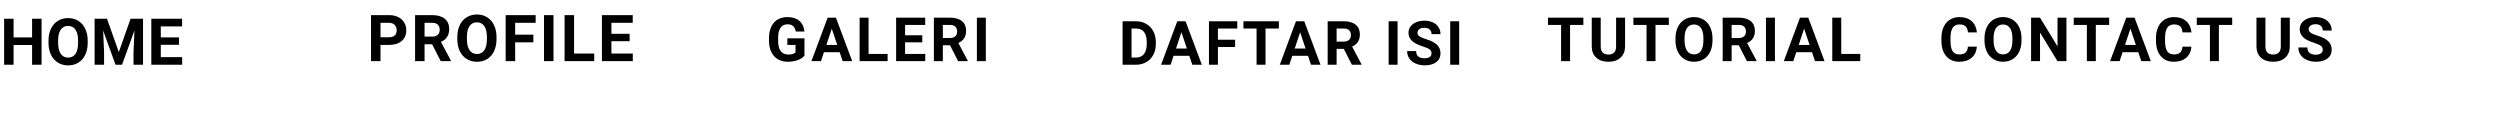 <svg width="695" height="37" viewBox="0 0 695 37" fill="none" xmlns="http://www.w3.org/2000/svg">
<path d="M11.558 18H8.921V12.516H3.779V18H1.143V5.203H3.779V10.389H8.921V5.203H11.558V18ZM24.381 11.892C24.381 13.151 24.158 14.256 23.713 15.205C23.268 16.154 22.629 16.887 21.797 17.402C20.971 17.918 20.021 18.176 18.949 18.176C17.889 18.176 16.942 17.921 16.11 17.411C15.278 16.901 14.634 16.175 14.177 15.231C13.72 14.282 13.488 13.192 13.482 11.962V11.329C13.482 10.069 13.708 8.962 14.159 8.007C14.616 7.046 15.258 6.311 16.084 5.801C16.916 5.285 17.865 5.027 18.932 5.027C19.998 5.027 20.944 5.285 21.77 5.801C22.602 6.311 23.244 7.046 23.695 8.007C24.152 8.962 24.381 10.066 24.381 11.32V11.892ZM21.709 11.312C21.709 9.97 21.469 8.95 20.988 8.253C20.508 7.556 19.822 7.207 18.932 7.207C18.047 7.207 17.364 7.553 16.884 8.244C16.403 8.93 16.16 9.938 16.154 11.268V11.892C16.154 13.198 16.395 14.212 16.875 14.933C17.355 15.653 18.047 16.014 18.949 16.014C19.834 16.014 20.514 15.668 20.988 14.977C21.463 14.279 21.703 13.266 21.709 11.935V11.312ZM29.742 5.203L33.029 14.484L36.299 5.203H39.762V18H37.116V14.502L37.38 8.464L33.926 18H32.115L28.67 8.473L28.934 14.502V18H26.297V5.203H29.742ZM49.764 12.454H44.701V15.882H50.643V18H42.065V5.203H50.625V7.339H44.701V10.389H49.764V12.454Z" fill="black"/>
<path d="M105.779 12.491V17H103.143V4.203H108.135C109.096 4.203 109.939 4.379 110.666 4.73C111.398 5.082 111.961 5.583 112.354 6.233C112.746 6.878 112.942 7.613 112.942 8.439C112.942 9.693 112.512 10.684 111.65 11.41C110.795 12.131 109.608 12.491 108.091 12.491H105.779ZM105.779 10.355H108.135C108.832 10.355 109.362 10.191 109.726 9.863C110.095 9.535 110.279 9.066 110.279 8.457C110.279 7.83 110.095 7.323 109.726 6.937C109.356 6.55 108.847 6.351 108.196 6.339H105.779V10.355ZM120.129 12.315H118.028V17H115.392V4.203H120.147C121.658 4.203 122.824 4.54 123.645 5.214C124.465 5.888 124.875 6.84 124.875 8.07C124.875 8.943 124.685 9.673 124.304 10.259C123.929 10.839 123.358 11.302 122.59 11.648L125.359 16.877V17H122.528L120.129 12.315ZM118.028 10.18H120.155C120.818 10.18 121.33 10.013 121.693 9.679C122.057 9.339 122.238 8.873 122.238 8.281C122.238 7.678 122.066 7.203 121.72 6.857C121.38 6.512 120.856 6.339 120.147 6.339H118.028V10.18ZM138.03 10.892C138.03 12.151 137.807 13.256 137.362 14.205C136.916 15.154 136.278 15.887 135.446 16.402C134.619 16.918 133.67 17.176 132.598 17.176C131.537 17.176 130.591 16.921 129.759 16.411C128.927 15.901 128.282 15.175 127.825 14.231C127.368 13.282 127.137 12.192 127.131 10.962V10.329C127.131 9.069 127.357 7.962 127.808 7.007C128.265 6.046 128.906 5.311 129.733 4.801C130.565 4.285 131.514 4.027 132.58 4.027C133.647 4.027 134.593 4.285 135.419 4.801C136.251 5.311 136.893 6.046 137.344 7.007C137.801 7.962 138.03 9.066 138.03 10.32V10.892ZM135.358 10.312C135.358 8.97 135.117 7.95 134.637 7.253C134.156 6.556 133.471 6.207 132.58 6.207C131.696 6.207 131.013 6.553 130.532 7.244C130.052 7.93 129.809 8.938 129.803 10.268V10.892C129.803 12.198 130.043 13.212 130.524 13.933C131.004 14.653 131.696 15.014 132.598 15.014C133.483 15.014 134.162 14.668 134.637 13.977C135.112 13.279 135.352 12.266 135.358 10.935V10.312ZM148.275 11.771H143.212V17H140.576V4.203H148.908V6.339H143.212V9.644H148.275V11.771ZM153.871 17H151.234V4.203H153.871V17ZM159.589 14.882H165.188V17H156.953V4.203H159.589V14.882ZM175.038 11.454H169.975V14.882H175.917V17H167.339V4.203H175.899V6.339H169.975V9.389H175.038V11.454Z" fill="black"/>
<path d="M223.642 15.473C223.193 16.009 222.56 16.427 221.741 16.726C220.922 17.019 220.014 17.166 219.018 17.166C217.972 17.166 217.054 16.939 216.262 16.485C215.476 16.026 214.868 15.362 214.436 14.493C214.01 13.624 213.791 12.603 213.78 11.43V10.608C213.78 9.402 213.982 8.359 214.386 7.479C214.796 6.594 215.382 5.918 216.146 5.454C216.915 4.983 217.814 4.748 218.844 4.748C220.277 4.748 221.398 5.091 222.206 5.777C223.014 6.458 223.492 7.451 223.642 8.757H221.218C221.107 8.066 220.861 7.559 220.479 7.238C220.103 6.917 219.583 6.757 218.918 6.757C218.072 6.757 217.427 7.075 216.984 7.711C216.542 8.348 216.318 9.294 216.312 10.55V11.322C216.312 12.589 216.553 13.547 217.034 14.194C217.516 14.842 218.221 15.165 219.151 15.165C220.086 15.165 220.753 14.966 221.151 14.568V12.484H218.885V10.65H223.642V15.473ZM233.425 14.51H229.059L228.229 17H225.581L230.08 4.914H232.388L236.912 17H234.264L233.425 14.51ZM229.731 12.493H232.753L231.234 7.969L229.731 12.493ZM241.466 14.999H246.753V17H238.975V4.914H241.466V14.999ZM256.396 11.762H251.615V14.999H257.226V17H249.124V4.914H257.209V6.931H251.615V9.812H256.396V11.762ZM264.096 12.576H262.112V17H259.622V4.914H264.113C265.54 4.914 266.642 5.232 267.416 5.869C268.191 6.505 268.578 7.404 268.578 8.566C268.578 9.391 268.399 10.08 268.039 10.633C267.685 11.181 267.145 11.618 266.42 11.945L269.035 16.884V17H266.362L264.096 12.576ZM262.112 10.559H264.121C264.746 10.559 265.23 10.401 265.573 10.085C265.917 9.764 266.088 9.325 266.088 8.766C266.088 8.196 265.925 7.747 265.598 7.421C265.277 7.094 264.782 6.931 264.113 6.931H262.112V10.559ZM274.062 17H271.572V4.914H274.062V17Z" fill="black"/>
<path d="M312.079 18V5.914H315.798C316.86 5.914 317.809 6.155 318.645 6.636C319.486 7.112 320.142 7.793 320.612 8.678C321.083 9.558 321.318 10.56 321.318 11.683V12.239C321.318 13.363 321.085 14.361 320.621 15.236C320.161 16.11 319.511 16.788 318.67 17.27C317.829 17.751 316.88 17.994 315.823 18H312.079ZM314.569 7.931V15.999H315.773C316.747 15.999 317.491 15.681 318.006 15.045C318.521 14.409 318.783 13.498 318.794 12.314V11.675C318.794 10.446 318.54 9.517 318.031 8.886C317.522 8.249 316.777 7.931 315.798 7.931H314.569ZM330.626 15.51H326.26L325.43 18H322.782L327.281 5.914H329.589L334.113 18H331.465L330.626 15.51ZM326.933 13.493H329.954L328.435 8.969L326.933 13.493ZM343.363 13.061H338.582V18H336.092V5.914H343.961V7.931H338.582V11.052H343.363V13.061ZM355.519 7.931H351.817V18H349.326V7.931H345.674V5.914H355.519V7.931ZM363.624 15.51H359.257L358.427 18H355.779L360.278 5.914H362.586L367.11 18H364.462L363.624 15.51ZM359.93 13.493H362.951L361.432 8.969L359.93 13.493ZM373.563 13.576H371.579V18H369.089V5.914H373.58C375.007 5.914 376.109 6.232 376.883 6.869C377.658 7.505 378.045 8.404 378.045 9.566C378.045 10.391 377.866 11.08 377.506 11.633C377.152 12.181 376.612 12.618 375.887 12.945L378.502 17.884V18H375.829L373.563 13.576ZM371.579 11.559H373.588C374.213 11.559 374.697 11.401 375.041 11.085C375.384 10.764 375.555 10.325 375.555 9.766C375.555 9.196 375.392 8.747 375.065 8.421C374.744 8.094 374.249 7.931 373.58 7.931H371.579V11.559ZM388.528 18H386.037V5.914H388.528V18ZM397.961 14.829C397.961 14.359 397.795 13.999 397.463 13.75C397.131 13.495 396.533 13.23 395.67 12.953C394.806 12.671 394.123 12.394 393.619 12.123C392.247 11.382 391.561 10.383 391.561 9.126C391.561 8.473 391.743 7.892 392.109 7.383C392.479 6.869 393.008 6.467 393.694 6.18C394.386 5.892 395.161 5.748 396.018 5.748C396.882 5.748 397.651 5.906 398.326 6.221C399.001 6.531 399.524 6.971 399.895 7.541C400.271 8.111 400.459 8.758 400.459 9.483H397.969C397.969 8.93 397.795 8.501 397.446 8.197C397.097 7.887 396.608 7.732 395.977 7.732C395.368 7.732 394.895 7.862 394.557 8.122C394.22 8.377 394.051 8.714 394.051 9.135C394.051 9.528 394.247 9.857 394.64 10.123C395.039 10.388 395.623 10.637 396.392 10.87C397.808 11.296 398.841 11.824 399.488 12.455C400.135 13.086 400.459 13.872 400.459 14.812C400.459 15.858 400.064 16.68 399.272 17.278C398.481 17.87 397.416 18.166 396.076 18.166C395.147 18.166 394.3 17.997 393.536 17.66C392.773 17.317 392.189 16.849 391.785 16.257C391.386 15.665 391.187 14.979 391.187 14.198H393.686C393.686 15.532 394.483 16.199 396.076 16.199C396.668 16.199 397.131 16.08 397.463 15.842C397.795 15.598 397.961 15.261 397.961 14.829ZM405.65 18H403.16V5.914H405.65V18Z" fill="black"/>
<path d="M440.177 6.931H436.475V17H433.984V6.931H430.332V4.914H440.177V6.931ZM451.772 4.914V12.874C451.772 14.197 451.357 15.243 450.527 16.012C449.702 16.781 448.573 17.166 447.14 17.166C445.729 17.166 444.608 16.793 443.778 16.045C442.948 15.298 442.525 14.272 442.508 12.966V4.914H444.999V12.891C444.999 13.682 445.187 14.261 445.563 14.626C445.945 14.986 446.471 15.165 447.14 15.165C448.54 15.165 449.251 14.43 449.273 12.957V4.914H451.772ZM463.932 6.931H460.229V17H457.739V6.931H454.087V4.914H463.932V6.931ZM476.075 11.231C476.075 12.421 475.864 13.464 475.444 14.36C475.023 15.257 474.42 15.949 473.634 16.436C472.854 16.922 471.957 17.166 470.945 17.166C469.943 17.166 469.049 16.925 468.264 16.444C467.478 15.962 466.869 15.276 466.437 14.385C466.006 13.489 465.787 12.46 465.782 11.297V10.7C465.782 9.51 465.995 8.464 466.421 7.562C466.852 6.654 467.458 5.96 468.239 5.479C469.025 4.992 469.921 4.748 470.928 4.748C471.935 4.748 472.829 4.992 473.609 5.479C474.395 5.96 475.001 6.654 475.427 7.562C475.859 8.464 476.075 9.507 476.075 10.691V11.231ZM473.551 10.683C473.551 9.416 473.324 8.453 472.871 7.794C472.417 7.136 471.769 6.807 470.928 6.807C470.093 6.807 469.448 7.133 468.994 7.786C468.54 8.434 468.311 9.385 468.305 10.642V11.231C468.305 12.465 468.532 13.422 468.986 14.103C469.44 14.784 470.093 15.124 470.945 15.124C471.78 15.124 472.422 14.797 472.871 14.145C473.319 13.486 473.546 12.529 473.551 11.273V10.683ZM483.378 12.576H481.394V17H478.904V4.914H483.395C484.823 4.914 485.924 5.232 486.699 5.869C487.473 6.505 487.861 7.404 487.861 8.566C487.861 9.391 487.681 10.08 487.321 10.633C486.967 11.181 486.427 11.618 485.703 11.945L488.317 16.884V17H485.644L483.378 12.576ZM481.394 10.559H483.403C484.029 10.559 484.513 10.401 484.856 10.085C485.199 9.764 485.371 9.325 485.371 8.766C485.371 8.196 485.207 7.747 484.881 7.421C484.56 7.094 484.065 6.931 483.395 6.931H481.394V10.559ZM493.43 17H490.939V4.914H493.43V17ZM503.738 14.51H499.372L498.542 17H495.894L500.393 4.914H502.701L507.224 17H504.577L503.738 14.51ZM500.044 12.493H503.066L501.547 7.969L500.044 12.493ZM511.864 14.999H517.151V17H509.373V4.914H511.864V14.999Z" fill="black"/>
<path d="M549.567 12.974C549.473 14.275 548.991 15.298 548.123 16.045C547.259 16.793 546.119 17.166 544.703 17.166C543.153 17.166 541.933 16.646 541.042 15.605C540.157 14.56 539.714 13.126 539.714 11.306V10.567C539.714 9.405 539.919 8.381 540.328 7.496C540.738 6.61 541.321 5.932 542.08 5.462C542.843 4.986 543.729 4.748 544.736 4.748C546.13 4.748 547.254 5.122 548.106 5.869C548.958 6.616 549.451 7.664 549.583 9.015H547.093C547.032 8.234 546.814 7.67 546.438 7.321C546.067 6.967 545.5 6.79 544.736 6.79C543.906 6.79 543.283 7.089 542.868 7.687C542.459 8.279 542.248 9.2 542.237 10.451V11.364C542.237 12.67 542.434 13.624 542.827 14.227C543.225 14.831 543.85 15.132 544.703 15.132C545.472 15.132 546.045 14.958 546.421 14.609C546.803 14.255 547.021 13.71 547.077 12.974H549.567ZM561.98 11.231C561.98 12.421 561.77 13.464 561.349 14.36C560.928 15.257 560.325 15.949 559.539 16.436C558.759 16.922 557.863 17.166 556.85 17.166C555.848 17.166 554.955 16.925 554.169 16.444C553.383 15.962 552.774 15.276 552.343 14.385C551.911 13.489 551.692 12.46 551.687 11.297V10.7C551.687 9.51 551.9 8.464 552.326 7.562C552.758 6.654 553.364 5.96 554.144 5.479C554.93 4.992 555.826 4.748 556.833 4.748C557.841 4.748 558.734 4.992 559.515 5.479C560.3 5.96 560.906 6.654 561.332 7.562C561.764 8.464 561.98 9.507 561.98 10.691V11.231ZM559.456 10.683C559.456 9.416 559.23 8.453 558.776 7.794C558.322 7.136 557.675 6.807 556.833 6.807C555.998 6.807 555.353 7.133 554.899 7.786C554.446 8.434 554.216 9.385 554.21 10.642V11.231C554.21 12.465 554.437 13.422 554.891 14.103C555.345 14.784 555.998 15.124 556.85 15.124C557.686 15.124 558.328 14.797 558.776 14.145C559.224 13.486 559.451 12.529 559.456 11.273V10.683ZM574.468 17H571.977L567.13 9.048V17H564.639V4.914H567.13L571.986 12.883V4.914H574.468V17ZM586.341 6.931H582.639V17H580.149V6.931H576.496V4.914H586.341V6.931ZM594.446 14.51H590.08L589.25 17H586.602L591.101 4.914H593.408L597.932 17H595.284L594.446 14.51ZM590.752 12.493H593.774L592.254 7.969L590.752 12.493ZM609.216 12.974C609.122 14.275 608.641 15.298 607.772 16.045C606.909 16.793 605.769 17.166 604.352 17.166C602.803 17.166 601.582 16.646 600.691 15.605C599.806 14.56 599.363 13.126 599.363 11.306V10.567C599.363 9.405 599.568 8.381 599.978 7.496C600.387 6.61 600.971 5.932 601.729 5.462C602.493 4.986 603.378 4.748 604.385 4.748C605.78 4.748 606.903 5.122 607.755 5.869C608.608 6.616 609.1 7.664 609.233 9.015H606.743C606.682 8.234 606.463 7.67 606.087 7.321C605.716 6.967 605.149 6.79 604.385 6.79C603.555 6.79 602.933 7.089 602.518 7.687C602.108 8.279 601.898 9.2 601.887 10.451V11.364C601.887 12.67 602.083 13.624 602.476 14.227C602.875 14.831 603.5 15.132 604.352 15.132C605.121 15.132 605.694 14.958 606.07 14.609C606.452 14.255 606.671 13.71 606.726 12.974H609.216ZM620.55 6.931H616.848V17H614.358V6.931H610.705V4.914H620.55V6.931ZM636.561 4.914V12.874C636.561 14.197 636.146 15.243 635.316 16.012C634.491 16.781 633.362 17.166 631.929 17.166C630.518 17.166 629.397 16.793 628.567 16.045C627.737 15.298 627.314 14.272 627.297 12.966V4.914H629.787V12.891C629.787 13.682 629.975 14.261 630.352 14.626C630.734 14.986 631.259 15.165 631.929 15.165C633.329 15.165 634.04 14.43 634.062 12.957V4.914H636.561ZM645.72 13.829C645.72 13.359 645.554 12.999 645.222 12.75C644.89 12.495 644.292 12.23 643.429 11.953C642.566 11.671 641.882 11.394 641.379 11.123C640.006 10.382 639.32 9.383 639.32 8.126C639.32 7.473 639.503 6.892 639.868 6.383C640.239 5.869 640.767 5.467 641.453 5.18C642.145 4.892 642.92 4.748 643.777 4.748C644.641 4.748 645.41 4.906 646.085 5.221C646.76 5.531 647.283 5.971 647.654 6.541C648.03 7.111 648.218 7.758 648.218 8.483H645.728C645.728 7.93 645.554 7.501 645.205 7.197C644.857 6.887 644.367 6.732 643.736 6.732C643.127 6.732 642.654 6.862 642.317 7.122C641.979 7.377 641.81 7.714 641.81 8.135C641.81 8.528 642.007 8.857 642.4 9.123C642.798 9.388 643.382 9.637 644.151 9.87C645.568 10.296 646.6 10.824 647.247 11.455C647.895 12.086 648.218 12.872 648.218 13.812C648.218 14.858 647.823 15.68 647.031 16.278C646.24 16.87 645.175 17.166 643.836 17.166C642.906 17.166 642.059 16.997 641.296 16.66C640.532 16.317 639.948 15.849 639.544 15.257C639.146 14.665 638.946 13.979 638.946 13.198H641.445C641.445 14.532 642.242 15.199 643.836 15.199C644.428 15.199 644.89 15.08 645.222 14.842C645.554 14.598 645.72 14.261 645.72 13.829Z" fill="black"/>
</svg>
